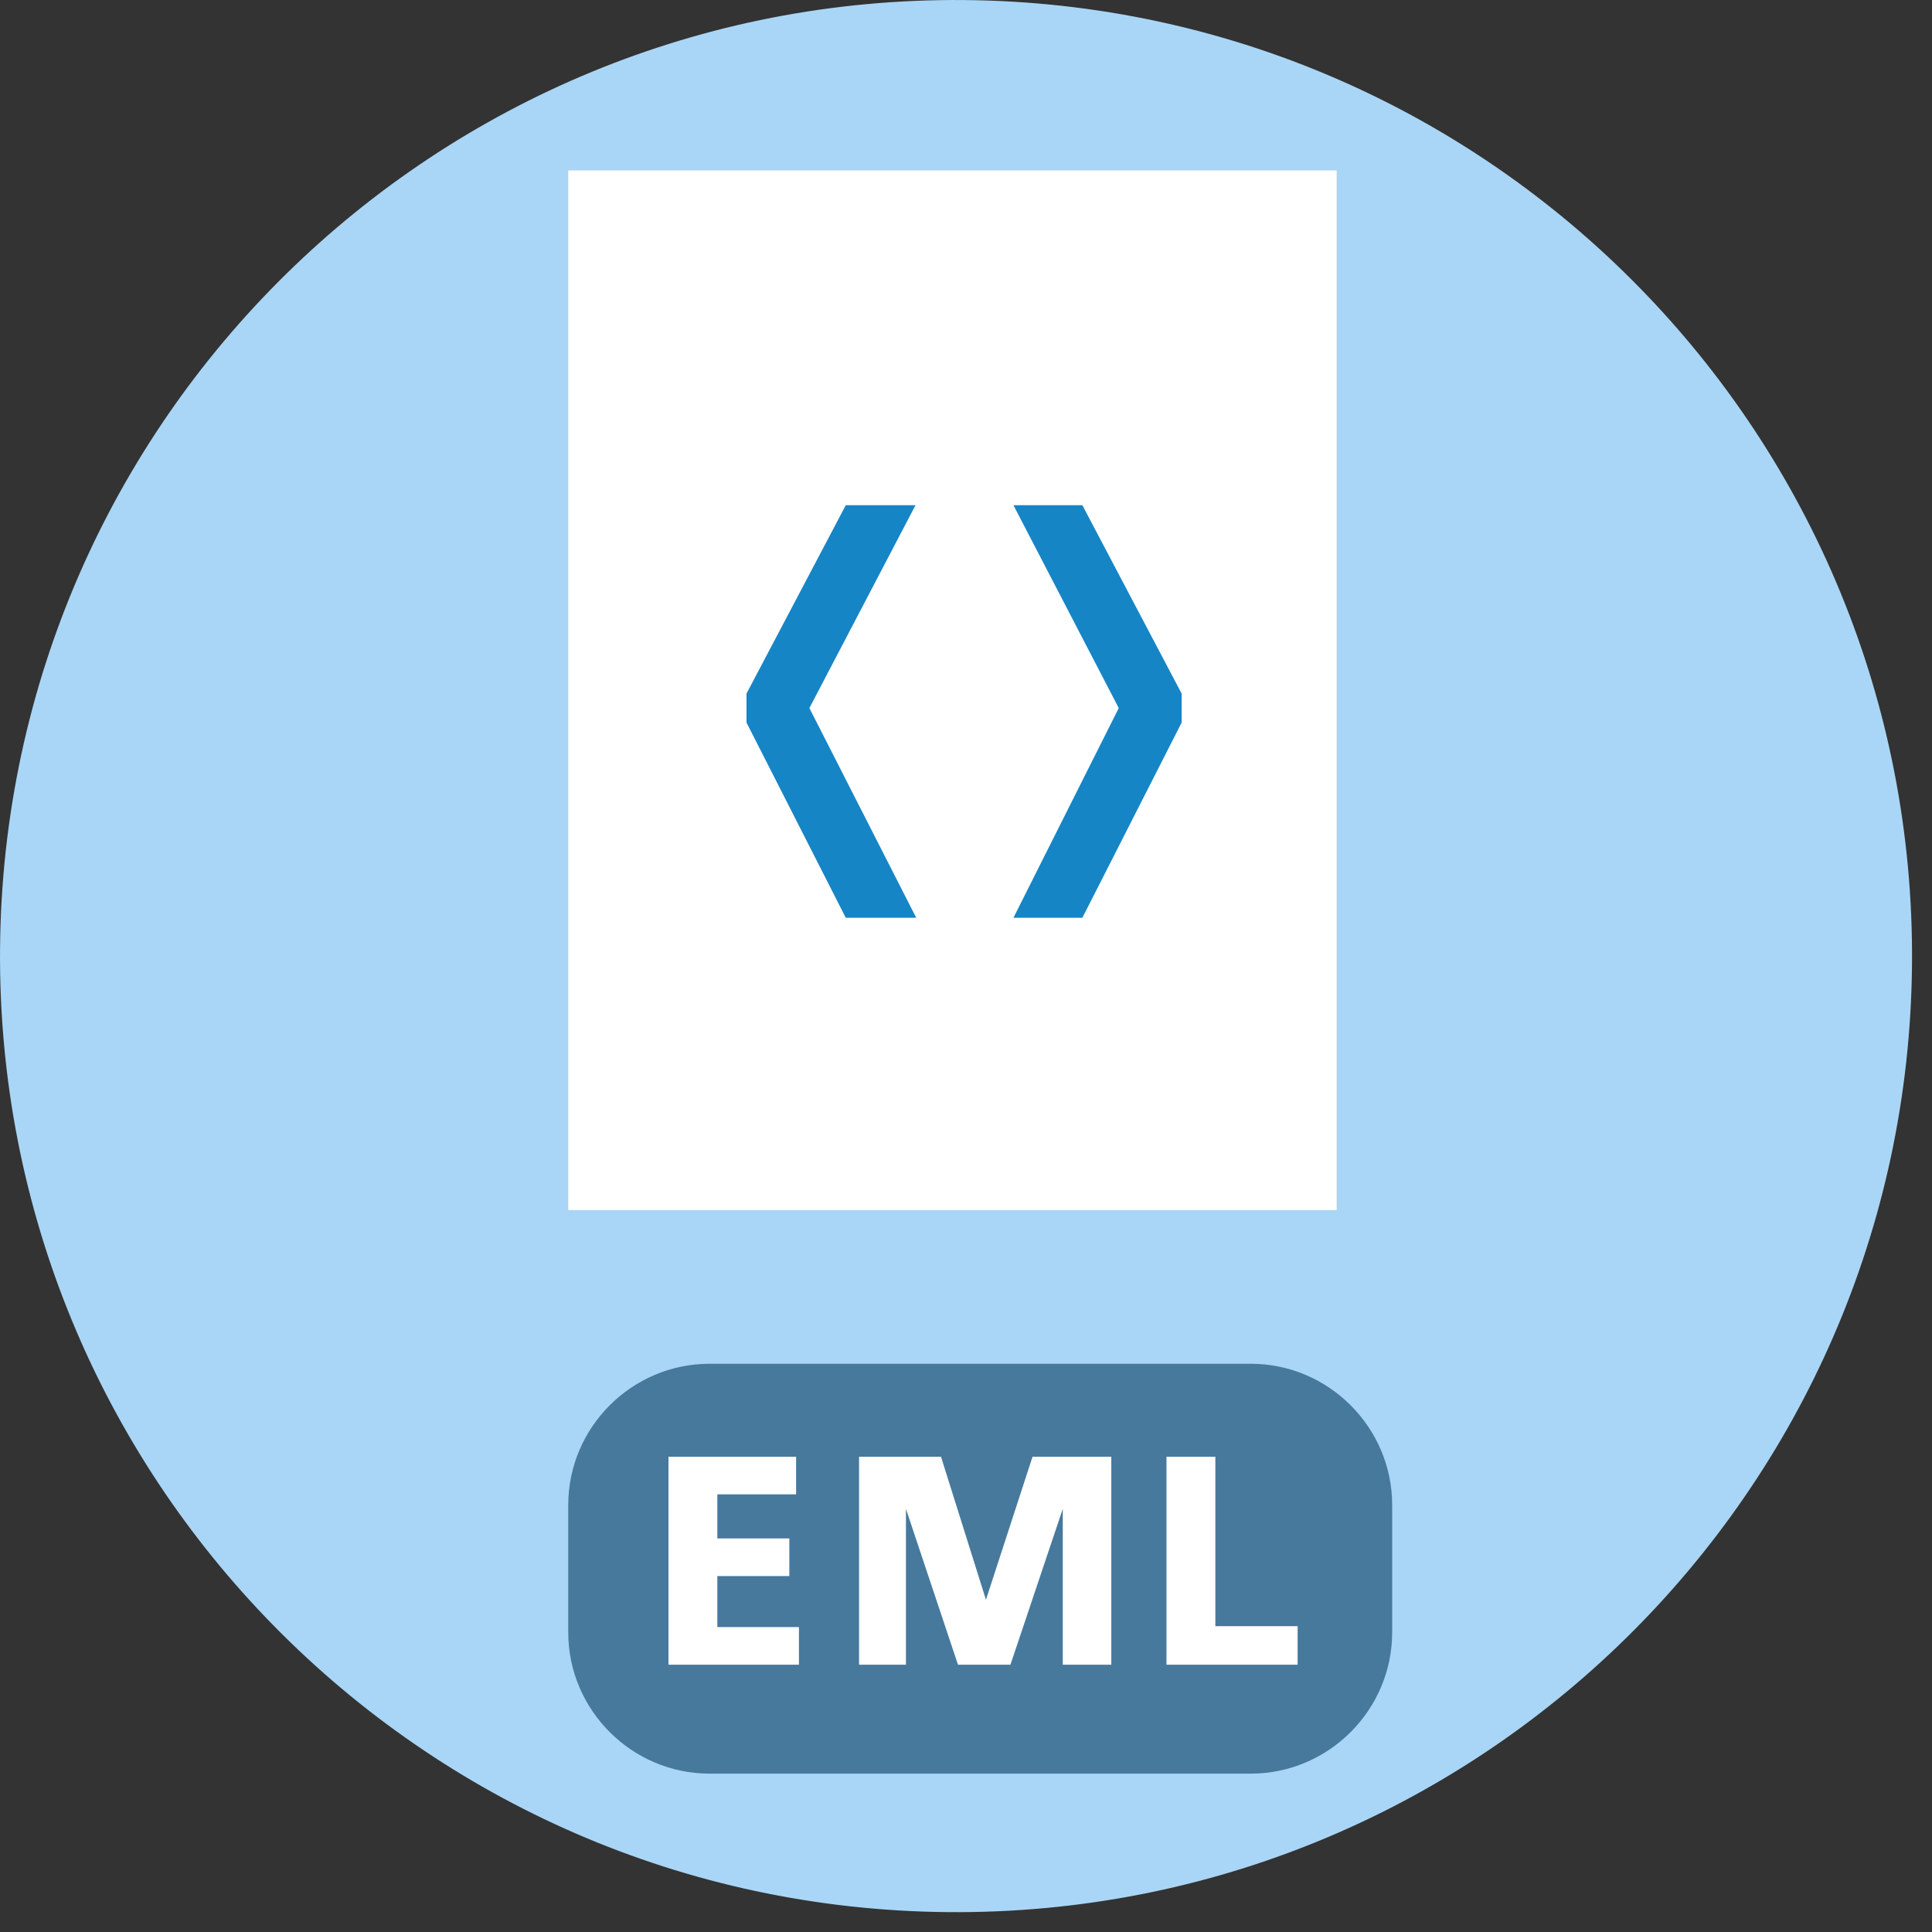 <?xml version="1.0" encoding="UTF-8" standalone="no"?>
<svg width="34px" height="34px" viewBox="0 0 34 34" version="1.1" xmlns="http://www.w3.org/2000/svg" xmlns:xlink="http://www.w3.org/1999/xlink" xmlns:sketch="http://www.bohemiancoding.com/sketch/ns">
    <rect x="0" y="0" width="34" height="34" fill="#333333" stroke="none"/>
    <!-- Generator: Sketch 3.3.2 (12043) - http://www.bohemiancoding.com/sketch -->
    <title>Fill 1 + Fill 2 + &lt; + &gt; + Fill 3 + Fill 5 + Fill 6 + Fill 7</title>
    <desc>Created with Sketch.</desc>
    <defs></defs>
    <g id="Page-1" stroke="none" stroke-width="1" fill="none" fill-rule="evenodd" sketch:type="MSPage">
        <g id="Fill-1-+-Fill-2-+-&lt;-+-&gt;-+-Fill-3-+-Fill-5-+-Fill-6-+-Fill-7" sketch:type="MSLayerGroup">
            <path d="M33.648,16.976 C33.731,7.684 26.267,0.085 16.976,0.001 C7.684,-0.083 0.084,7.384 0.001,16.675 C-0.083,25.966 7.382,33.565 16.675,33.65 C25.966,33.734 33.565,26.268 33.648,16.976" id="Fill-1" fill="#A9D6F6" sketch:type="MSShapeGroup"></path>
            <g id="Fill-2-+-&lt;-+-&gt;-+-Fill-3-+-Fill-5-+-Fill-6-+-Fill-7" transform="translate(10, 3)" sketch:type="MSShapeGroup">
                <g>
                    <g id="Fill-2-+-&lt;-+-&gt;">
                        <path d="M0,0 L13.523,0 L13.523,18.295 L0,18.295 L0,0 Z" id="Fill-2" fill="#FFFFFF"></path>
                        <g id="&lt;-+-&gt;" transform="translate(3, 5)" fill="#1685C6">
                            <path d="M7.795,4.206 L6.048,0.891 L4.835,0.891 L6.688,4.461 L4.835,8.151 L6.048,8.151 L7.795,4.716 L7.795,4.206 Z" id="&gt;"></path>
                            <path d="M0.137,4.716 L1.884,8.151 L3.124,8.151 L1.244,4.461 L3.111,0.891 L1.884,0.891 L0.137,4.206 L0.137,4.716 Z" id="&lt;"></path>
                        </g>
                    </g>
                    <g id="Fill-3-+-Fill-5-+-Fill-6-+-Fill-7" transform="translate(0, 21)">
                        <path d="M14.5,4.726 C14.5,6.094 13.38,7.213 12.012,7.213 L2.487,7.213 C1.119,7.213 0,6.094 0,4.726 L0,2.487 C0,1.119 1.119,0 2.487,0 L12.012,0 C13.38,0 14.5,1.119 14.5,2.487 L14.5,4.726" id="Fill-3" fill="#47799D"></path>
                        <g id="Fill-5-+-Fill-6-+-Fill-7" transform="translate(1, 1)" fill="#FFFFFF">
                            <path d="M0.764,4.296 L0.764,0.636 L3.01,0.636 L3.01,1.298 L1.624,1.298 L1.624,2.074 L2.891,2.074 L2.891,2.736 L1.624,2.736 L1.624,3.634 L3.06,3.634 L3.06,4.296 L0.764,4.296" id="Fill-5"></path>
                            <path d="M7.703,4.296 L7.703,1.553 L6.782,4.296 L5.859,4.296 L4.943,1.553 L4.943,4.296 L4.118,4.296 L4.118,0.636 L5.56,0.636 L6.351,3.153 L7.171,0.636 L8.557,0.636 L8.557,4.296 L7.703,4.296" id="Fill-6"></path>
                            <path d="M9.528,4.296 L9.528,0.636 L10.388,0.636 L10.388,3.618 L11.836,3.618 L11.836,4.296 L9.528,4.296" id="Fill-7"></path>
                        </g>
                    </g>
                </g>
            </g>
        </g>
    </g>
</svg>